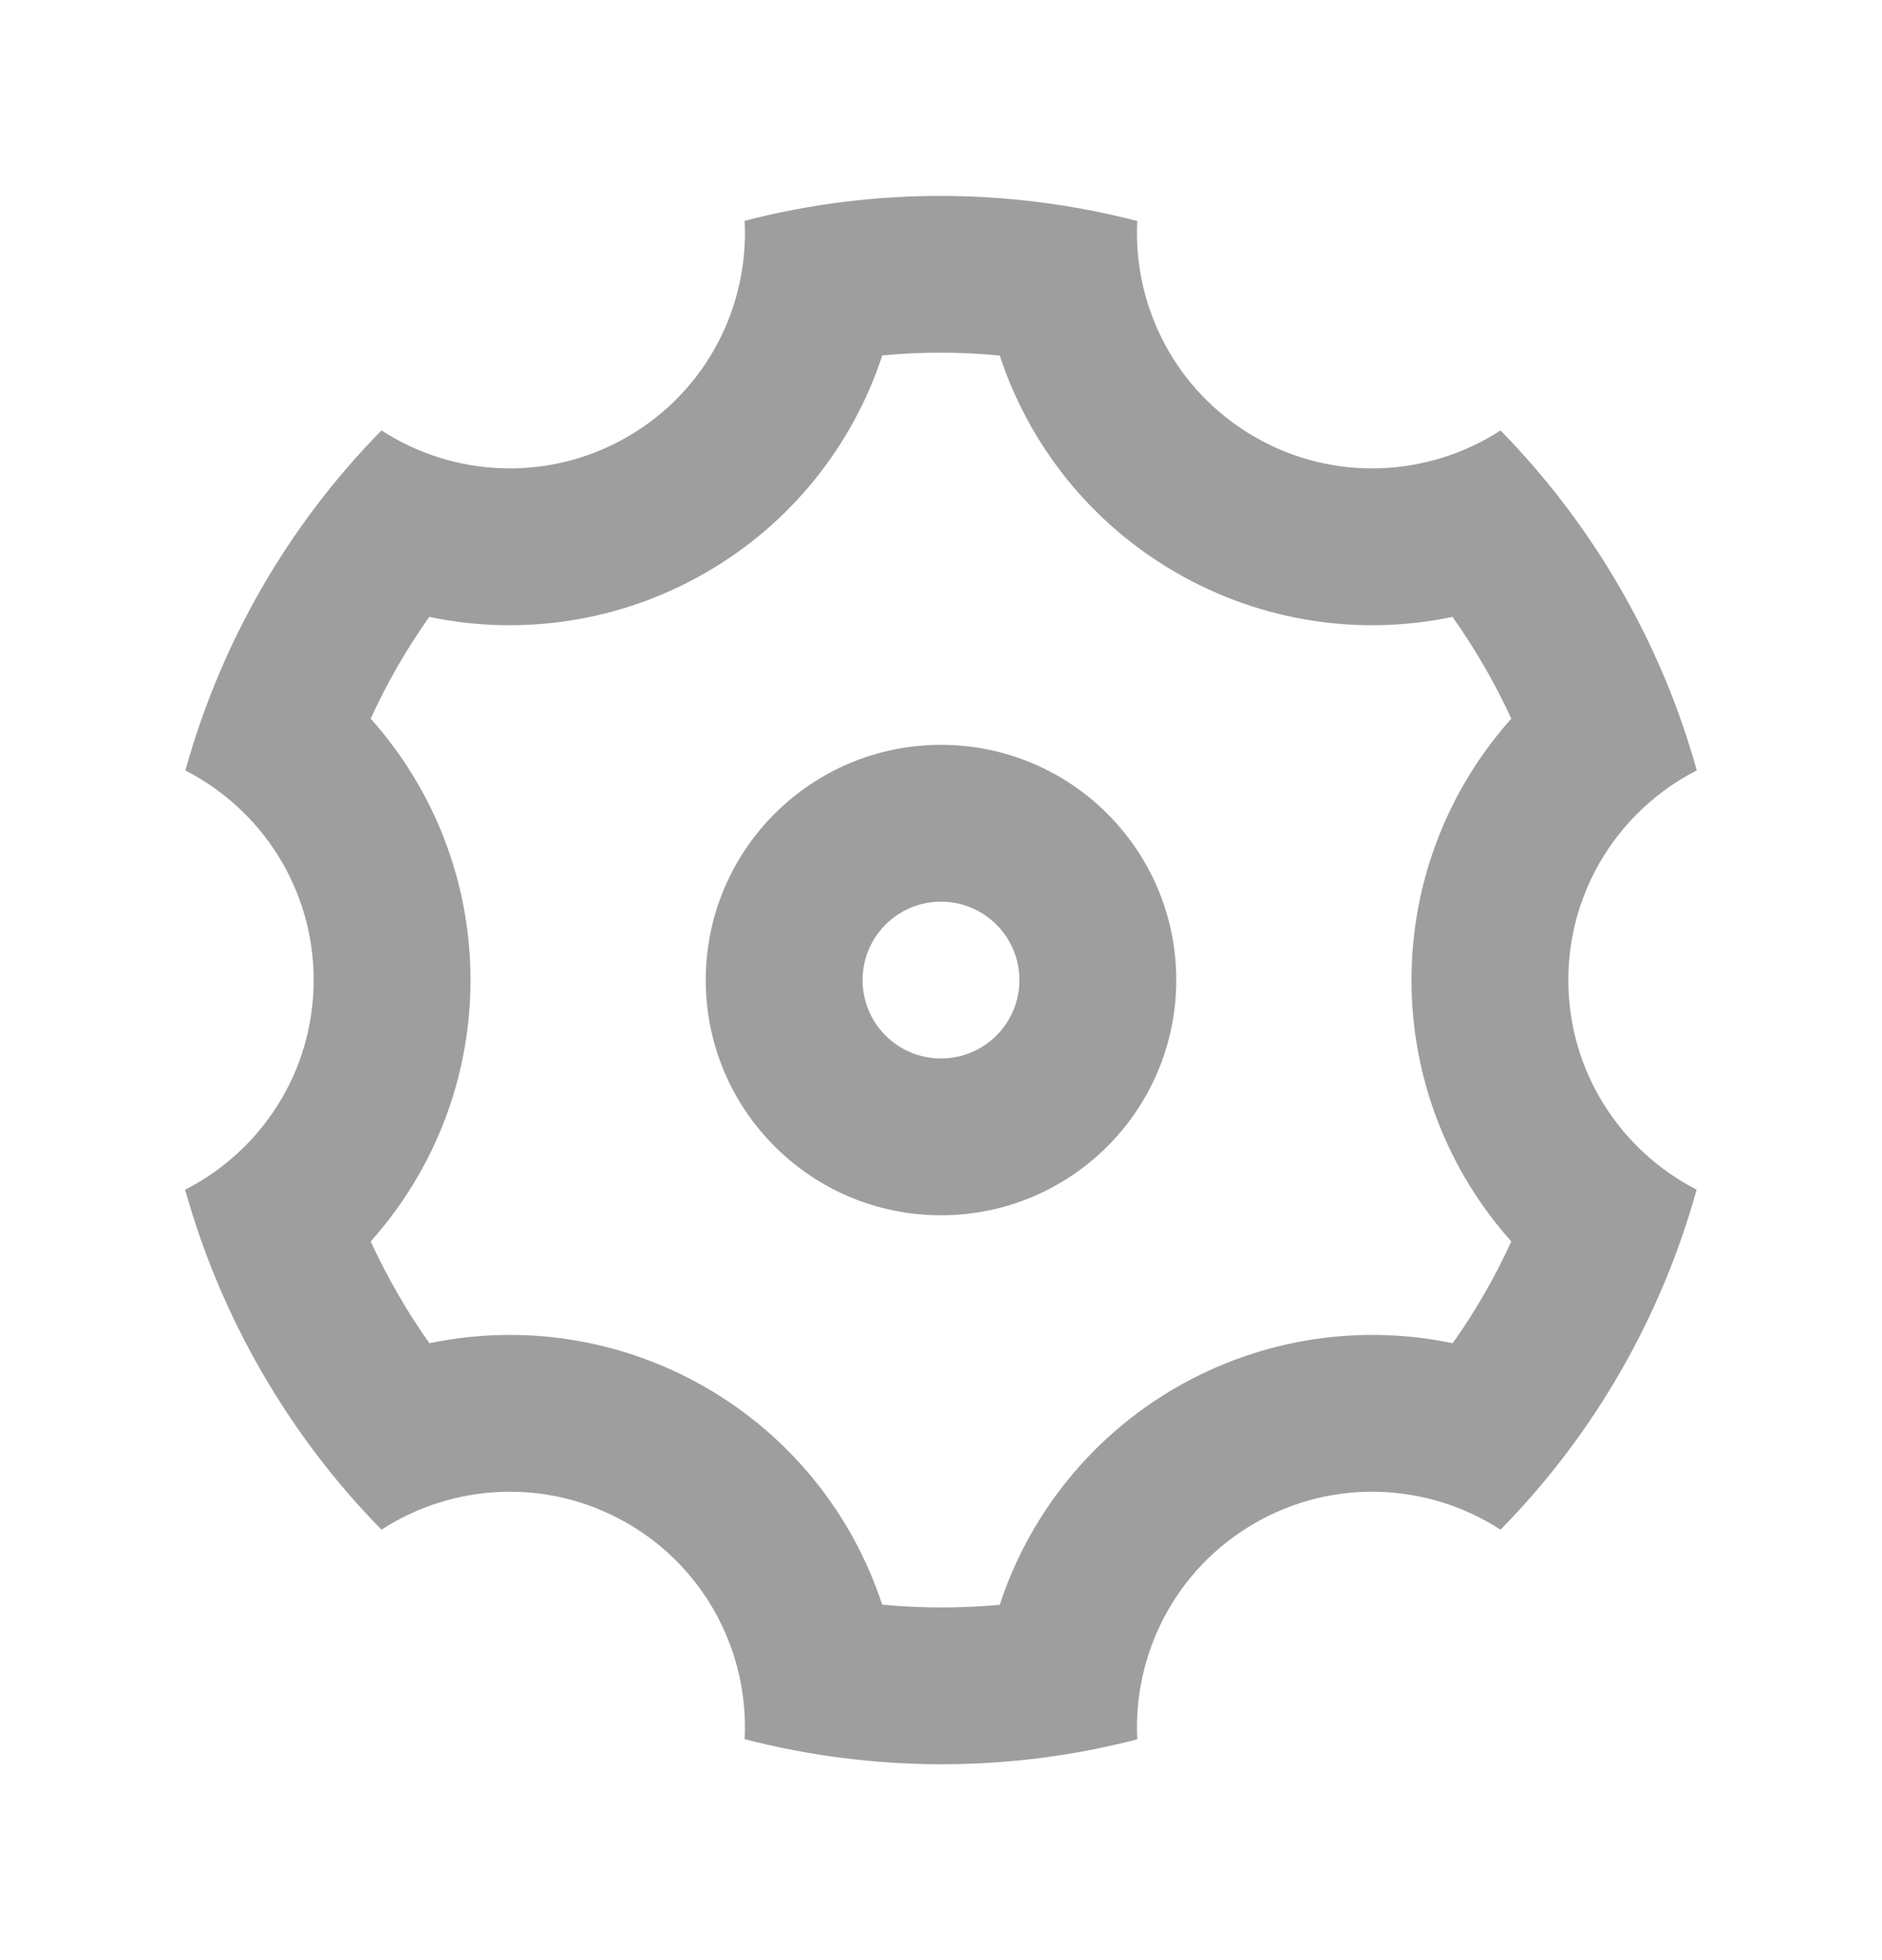 <svg width="24" height="25" viewBox="0 0 24 25" fill="none" xmlns="http://www.w3.org/2000/svg">
<path d="M3.339 17.5C2.907 16.752 2.583 15.97 2.361 15.174C3.334 14.678 4 13.667 4 12.5C4 11.335 3.335 10.324 2.364 9.827C2.81 8.217 3.659 6.716 4.865 5.49C5.781 6.084 6.989 6.155 8 5.572C9.01 4.989 9.553 3.906 9.496 2.816C11.161 2.385 12.885 2.4 14.503 2.819C14.447 3.908 14.99 4.989 16 5.572C17.01 6.155 18.219 6.084 19.135 5.49C19.713 6.08 20.228 6.752 20.66 7.5C21.092 8.249 21.417 9.03 21.638 9.826C20.666 10.322 20 11.334 20 12.5C20 13.666 20.665 14.676 21.636 15.173C21.189 16.784 20.341 18.284 19.135 19.51C18.219 18.916 17.01 18.845 16 19.428C14.989 20.012 14.447 21.094 14.503 22.184C12.838 22.616 11.115 22.6 9.496 22.182C9.552 21.092 9.009 20.011 8 19.428C6.989 18.845 5.781 18.916 4.865 19.51C4.286 18.921 3.772 18.249 3.339 17.5ZM9 17.696C10.091 18.326 10.875 19.323 11.25 20.466C11.749 20.513 12.25 20.514 12.749 20.468C13.124 19.324 13.908 18.327 15 17.696C16.092 17.066 17.347 16.886 18.525 17.132C18.815 16.724 19.065 16.289 19.273 15.834C18.471 14.937 18 13.76 18 12.5C18 11.24 18.471 10.063 19.273 9.166C19.169 8.941 19.054 8.718 18.928 8.5C18.802 8.282 18.667 8.071 18.523 7.868C17.346 8.115 16.091 7.934 15 7.304C13.908 6.674 13.125 5.678 12.749 4.535C12.251 4.487 11.749 4.486 11.251 4.533C10.876 5.677 10.092 6.674 9 7.304C7.908 7.934 6.652 8.115 5.474 7.868C5.185 8.276 4.935 8.711 4.727 9.166C5.529 10.063 6 11.24 6 12.5C6 13.76 5.529 14.937 4.727 15.834C4.831 16.06 4.946 16.282 5.072 16.5C5.197 16.718 5.332 16.929 5.476 17.132C6.654 16.886 7.908 17.066 9 17.696ZM12 15.5C10.343 15.5 9 14.157 9 12.5C9 10.843 10.343 9.5 12 9.5C13.657 9.5 15 10.843 15 12.5C15 14.157 13.657 15.5 12 15.5ZM12 13.5C12.552 13.5 13 13.053 13 12.5C13 11.948 12.552 11.5 12 11.5C11.447 11.5 11 11.948 11 12.5C11 13.053 11.447 13.5 12 13.5Z" fill="#9E9E9E"/>
</svg>
